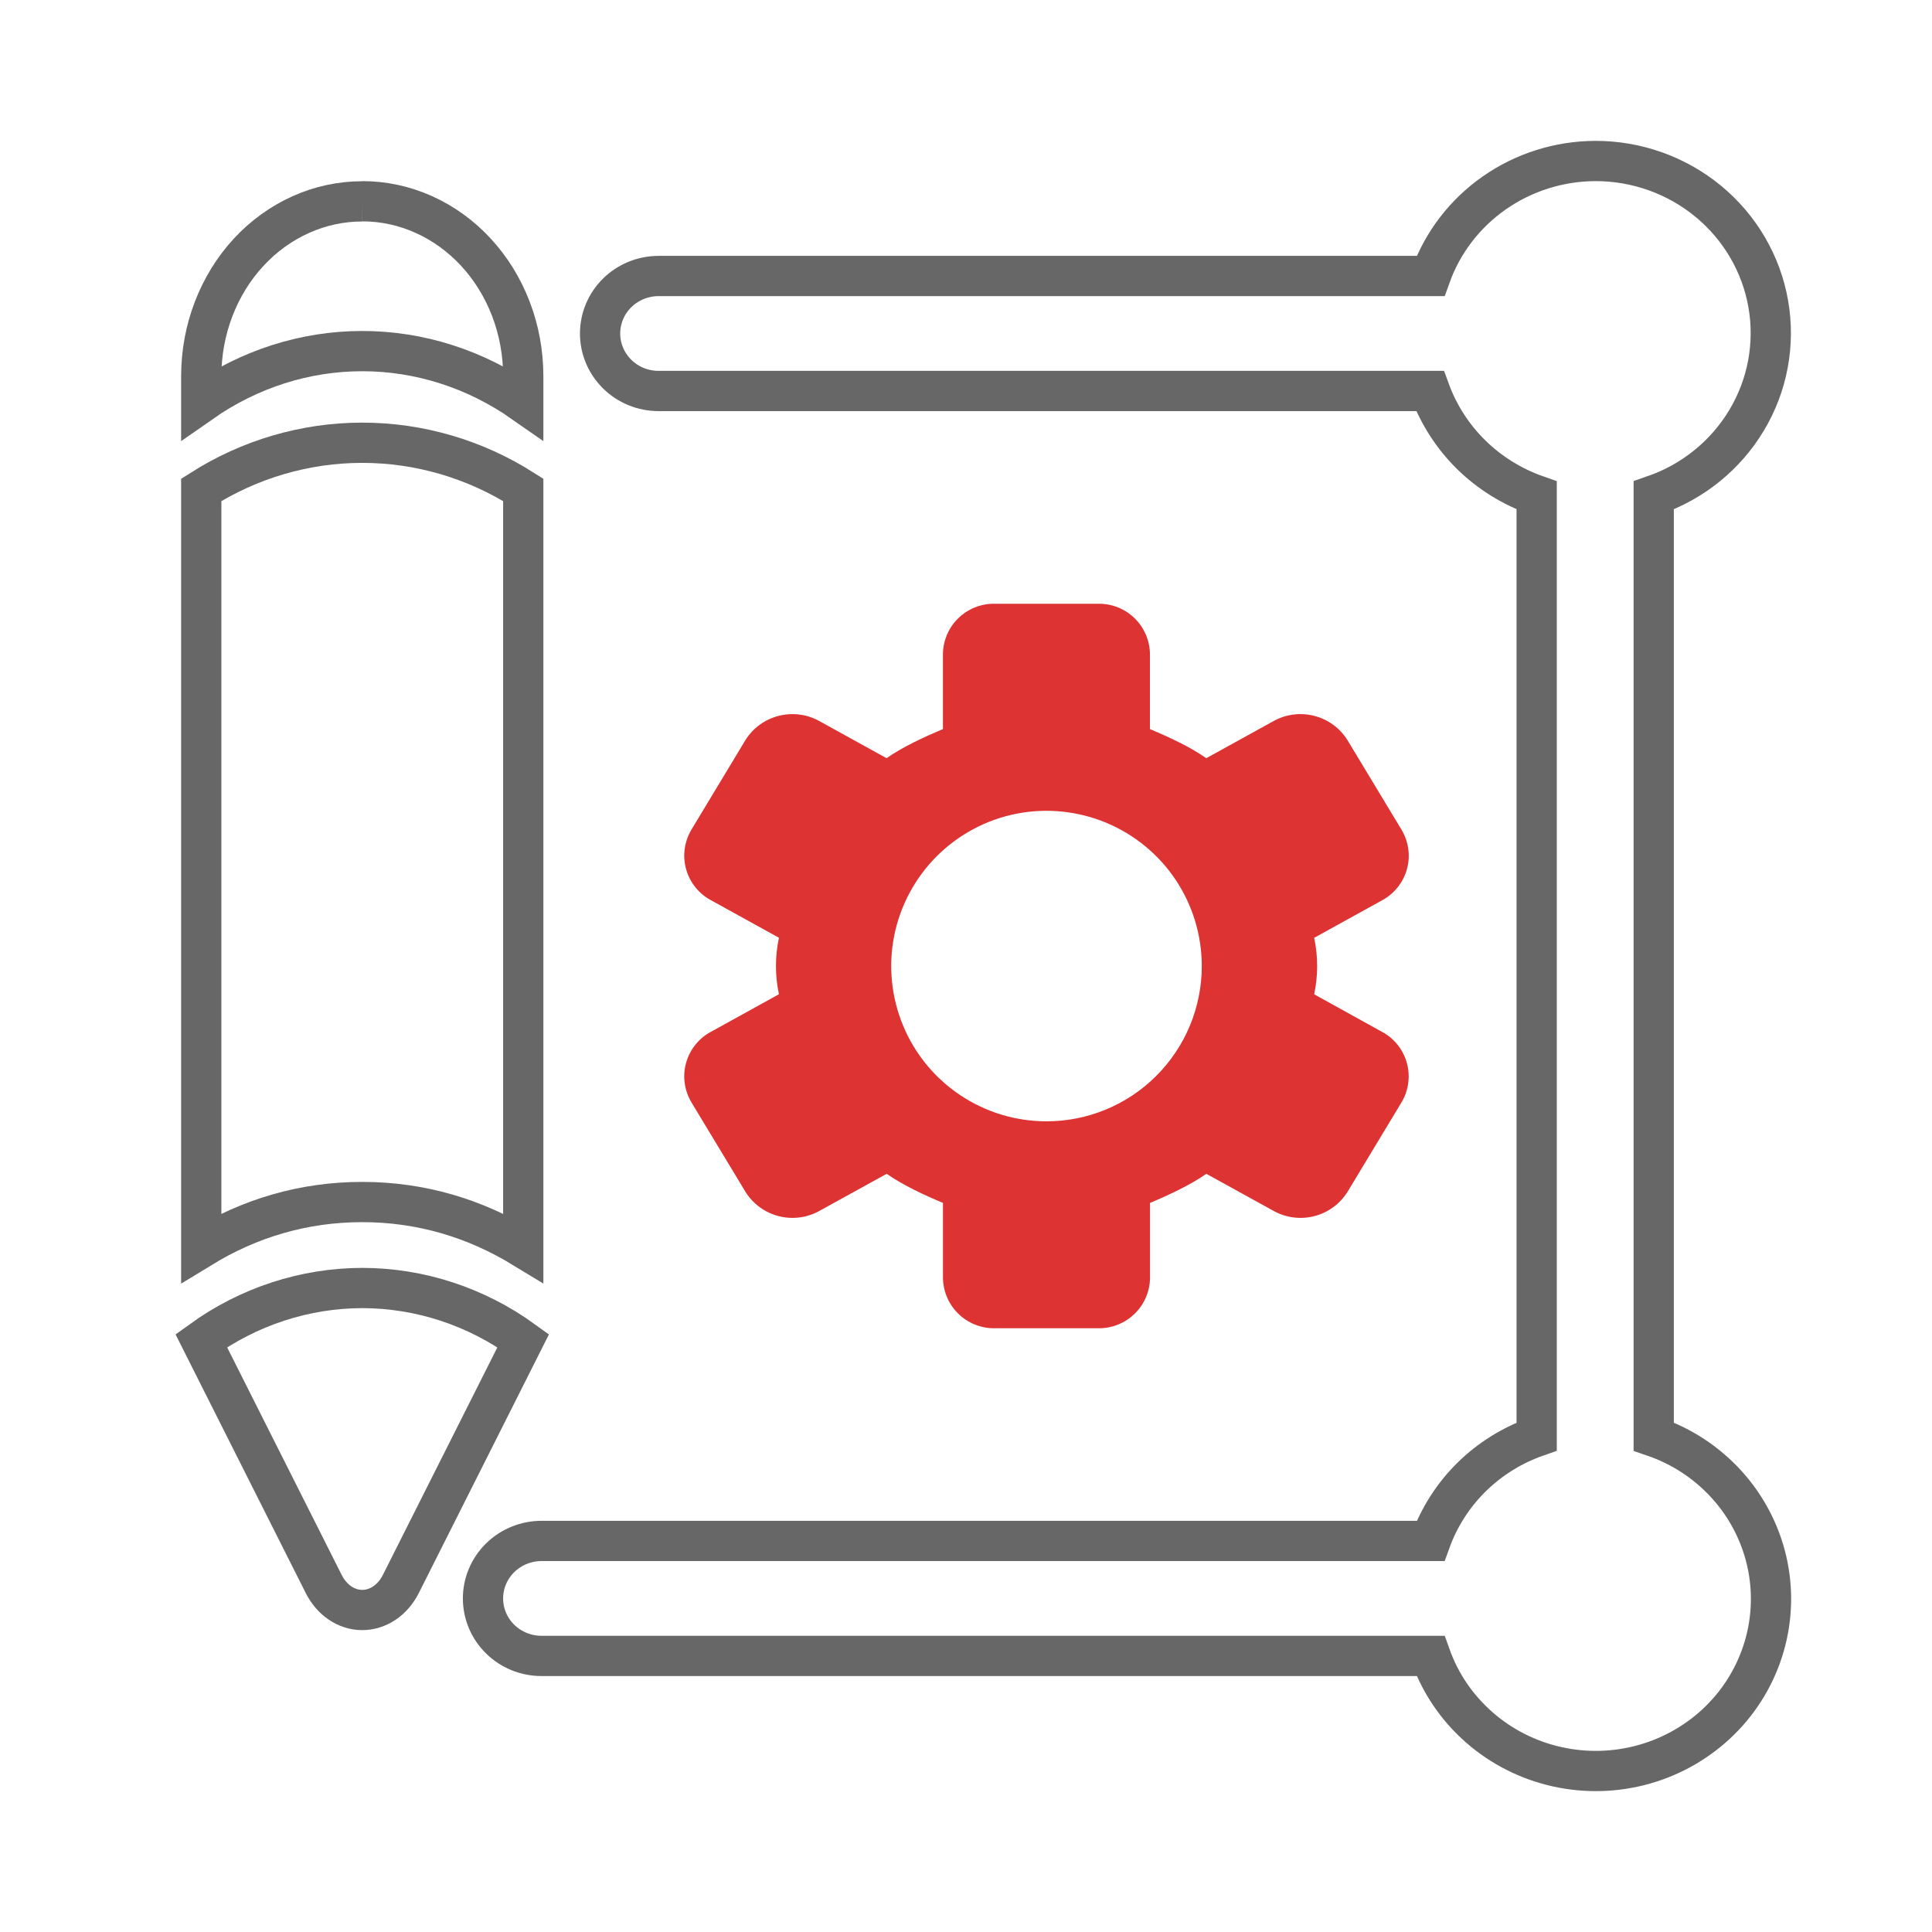 <svg width="48" height="48" viewBox="0 0 48 48" fill="none" xmlns="http://www.w3.org/2000/svg">
<rect width="48" height="48" fill="white"/>
<path d="M39.632 4C38.733 4.004 37.858 4.28 37.126 4.792C36.394 5.303 35.84 6.025 35.542 6.857H16.363C15.977 6.857 15.607 7.008 15.335 7.275C15.062 7.543 14.909 7.907 14.909 8.286C14.909 8.664 15.062 9.028 15.335 9.296C15.607 9.564 15.977 9.714 16.363 9.714H35.528C35.748 10.312 36.099 10.854 36.557 11.303C37.015 11.751 37.569 12.094 38.178 12.308V35.691C37.57 35.904 37.018 36.248 36.562 36.696C36.107 37.145 35.758 37.687 35.542 38.284H13.454C13.069 38.284 12.699 38.435 12.426 38.703C12.153 38.971 12 39.334 12 39.713C12 40.092 12.153 40.455 12.426 40.723C12.699 40.991 13.069 41.141 13.454 41.141H35.542C35.785 41.824 36.202 42.434 36.751 42.915C37.3 43.397 37.965 43.733 38.683 43.894C39.4 44.054 40.148 44.033 40.855 43.832C41.562 43.632 42.206 43.258 42.727 42.747C43.247 42.235 43.627 41.602 43.83 40.908C44.034 40.213 44.055 39.478 43.891 38.773C43.727 38.069 43.384 37.416 42.893 36.877C42.403 36.338 41.781 35.929 41.086 35.691V12.308C42.056 11.973 42.874 11.311 43.395 10.44C43.916 9.57 44.106 8.546 43.932 7.55C43.758 6.555 43.23 5.652 42.443 5.002C41.656 4.353 40.66 3.997 39.632 4Z" stroke="#676767" stroke-miterlimit="10"/>
<path d="M9 32C7.571 32.003 6.176 32.459 5 33.309L8.042 39.353C8.244 39.755 8.607 40 9 40C9.393 40 9.757 39.755 9.959 39.353L13 33.309C11.825 32.459 10.43 32.002 9 32Z" stroke="#676767" stroke-miterlimit="10"/>
<path d="M9 5.003C8.475 5.002 7.956 5.114 7.471 5.332C6.986 5.55 6.545 5.869 6.173 6.272C5.802 6.675 5.507 7.154 5.306 7.68C5.104 8.207 5.001 8.772 5 9.342V10C6.193 9.166 7.582 8.723 9 8.723C10.418 8.723 11.807 9.166 13 10V9.339C12.999 8.769 12.896 8.204 12.694 7.677C12.493 7.15 12.198 6.672 11.827 6.269C11.455 5.866 11.014 5.547 10.529 5.329C10.044 5.111 9.525 4.999 9 5" stroke="#676767" stroke-miterlimit="10"/>
<path d="M34.329 25.632L32.65 24.703C32.749 24.241 32.749 23.763 32.65 23.3L34.332 22.371C34.483 22.291 34.615 22.181 34.722 22.048C34.83 21.915 34.908 21.762 34.954 21.597C35 21.433 35.012 21.261 34.989 21.092C34.965 20.922 34.908 20.76 34.82 20.613L33.476 18.386C33.288 18.087 32.993 17.872 32.651 17.785C32.309 17.698 31.947 17.744 31.639 17.916L29.97 18.837C29.568 18.555 29.03 18.306 28.57 18.114V16.286C28.573 16.116 28.542 15.948 28.478 15.791C28.414 15.633 28.32 15.491 28.2 15.371C28.08 15.251 27.937 15.156 27.78 15.092C27.622 15.029 27.454 14.997 27.284 15H24.712C24.543 14.997 24.374 15.029 24.217 15.092C24.06 15.156 23.917 15.251 23.797 15.371C23.677 15.491 23.582 15.633 23.519 15.791C23.455 15.948 23.424 16.116 23.427 16.286V18.114C22.967 18.307 22.427 18.556 22.027 18.837L20.358 17.916C20.05 17.744 19.688 17.698 19.346 17.785C19.004 17.872 18.709 18.087 18.521 18.386L17.178 20.613C17.091 20.76 17.034 20.923 17.011 21.092C16.988 21.261 17 21.433 17.047 21.597C17.093 21.762 17.172 21.915 17.279 22.047C17.386 22.18 17.519 22.29 17.67 22.369L19.352 23.298C19.254 23.761 19.254 24.239 19.352 24.702L17.67 25.631C17.519 25.71 17.386 25.82 17.279 25.953C17.172 26.085 17.093 26.238 17.047 26.403C17 26.567 16.988 26.739 17.011 26.908C17.034 27.077 17.091 27.24 17.178 27.387L18.523 29.614C18.711 29.913 19.006 30.128 19.348 30.215C19.689 30.302 20.051 30.256 20.359 30.084L22.029 29.163C22.431 29.444 22.968 29.694 23.428 29.886V31.714C23.425 31.884 23.457 32.052 23.52 32.209C23.584 32.367 23.679 32.509 23.799 32.629C23.919 32.749 24.061 32.844 24.219 32.907C24.376 32.971 24.544 33.003 24.714 33H27.286C27.456 33.003 27.624 32.971 27.781 32.907C27.939 32.844 28.081 32.749 28.201 32.629C28.321 32.509 28.416 32.367 28.48 32.209C28.543 32.052 28.575 31.884 28.572 31.714V29.886C29.032 29.693 29.572 29.443 29.971 29.163L31.641 30.084C31.949 30.256 32.311 30.302 32.653 30.215C32.994 30.128 33.289 29.913 33.477 29.614L34.82 27.388C34.908 27.242 34.965 27.079 34.987 26.91C35.01 26.741 34.998 26.569 34.952 26.405C34.906 26.24 34.827 26.087 34.72 25.954C34.613 25.821 34.48 25.712 34.329 25.632ZM26 27.859C25.237 27.859 24.491 27.633 23.857 27.209C23.222 26.785 22.728 26.183 22.436 25.478C22.144 24.773 22.067 23.997 22.216 23.249C22.365 22.501 22.733 21.814 23.272 21.274C23.812 20.735 24.499 20.367 25.247 20.218C25.996 20.07 26.771 20.146 27.476 20.438C28.181 20.73 28.784 21.224 29.208 21.858C29.632 22.493 29.858 23.239 29.858 24.002C29.858 25.025 29.451 26.006 28.728 26.729C28.005 27.453 27.023 27.859 26 27.859Z" fill="#DD3333"/>
<path d="M9 29.864C10.454 29.864 11.793 30.265 13 31V12.17C11.797 11.405 10.413 11 9 11C7.587 11 6.203 11.405 5 12.17V31C6.205 30.264 7.544 29.864 9 29.864Z" stroke="#676767" stroke-miterlimit="10"/>
</svg>

